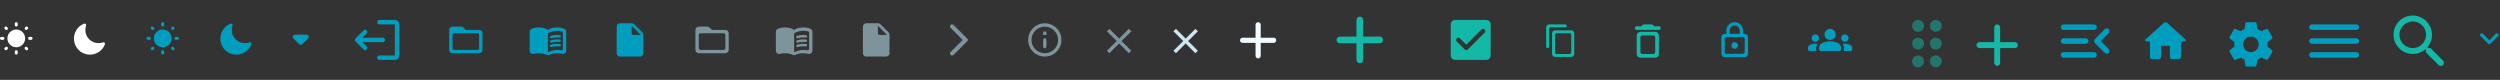 <svg width="1127" height="36" viewBox="0 0 1127 36" fill="none" xmlns="http://www.w3.org/2000/svg">
<rect x="0" y="0" width="1127" height="36" fill="#333333" stroke="none"/>
<path d="M574.167 19.333H568.333V25.167C568.333 25.808 567.808 26.333 567.167 26.333C566.525 26.333 566 25.808 566 25.167V19.333H560.167C559.525 19.333 559 18.808 559 18.167C559 17.525 559.525 17 560.167 17H566V11.167C566 10.525 566.525 10 567.167 10C567.808 10 568.333 10.525 568.333 11.167V17H574.167C574.808 17 575.333 17.525 575.333 18.167C575.333 18.808 574.808 19.333 574.167 19.333Z" fill="#F2FBFF"/>
<g clip-path="url(#clip0_108_38620)">
<path d="M470.25 14.25H471.75V15.75H470.25V14.25ZM471 21.75C471.412 21.75 471.75 21.413 471.75 21V18C471.75 17.587 471.412 17.25 471 17.25C470.588 17.25 470.25 17.587 470.25 18V21C470.25 21.413 470.588 21.75 471 21.75ZM471 10.5C466.86 10.5 463.5 13.86 463.5 18C463.5 22.14 466.86 25.5 471 25.5C475.14 25.5 478.5 22.14 478.5 18C478.5 13.86 475.14 10.5 471 10.5ZM471 24C467.693 24 465 21.308 465 18C465 14.693 467.693 12 471 12C474.307 12 477 14.693 477 18C477 21.308 474.307 24 471 24Z" fill="#7D949D"/>
</g>
<path d="M132.296 17.343L134.886 19.933C135.276 20.323 135.906 20.323 136.296 19.933L138.886 17.343C139.516 16.713 139.066 15.633 138.176 15.633H132.996C132.106 15.633 131.666 16.713 132.296 17.343Z" fill="#009EBE"/>
<path d="M3.367 12.393L3.107 12.133C2.847 11.873 2.427 11.88 2.173 12.133L2.167 12.14C1.907 12.4 1.907 12.82 2.167 13.073L2.427 13.333C2.687 13.593 3.1 13.593 3.36 13.333L3.367 13.327C3.627 13.073 3.627 12.647 3.367 12.393ZM1.34 16.633H0.66C0.293 16.633 0 16.927 0 17.293V17.3C0 17.667 0.293 17.96 0.66 17.96H1.333C1.707 17.967 2 17.673 2 17.307V17.3C2 16.927 1.707 16.633 1.34 16.633ZM7.34 10H7.333C6.96 10 6.667 10.293 6.667 10.66V11.3C6.667 11.667 6.96 11.96 7.327 11.96H7.333C7.707 11.967 8 11.673 8 11.307V10.66C8 10.293 7.707 10 7.34 10ZM12.5 12.14C12.24 11.88 11.82 11.88 11.56 12.133L11.3 12.393C11.04 12.653 11.04 13.073 11.3 13.327L11.307 13.333C11.567 13.593 11.987 13.593 12.24 13.333L12.5 13.073C12.76 12.813 12.76 12.4 12.5 12.14ZM11.293 22.207L11.553 22.467C11.813 22.727 12.233 22.727 12.493 22.467C12.753 22.207 12.753 21.787 12.493 21.527L12.233 21.267C11.973 21.007 11.553 21.013 11.3 21.267C11.033 21.533 11.033 21.947 11.293 22.207ZM12.667 17.293V17.3C12.667 17.667 12.96 17.96 13.327 17.96H14C14.367 17.96 14.66 17.667 14.66 17.3V17.293C14.66 16.927 14.367 16.633 14 16.633H13.327C12.96 16.633 12.667 16.927 12.667 17.293ZM7.333 13.3C5.127 13.3 3.333 15.093 3.333 17.3C3.333 19.507 5.127 21.3 7.333 21.3C9.54 21.3 11.333 19.507 11.333 17.3C11.333 15.093 9.54 13.3 7.333 13.3ZM7.327 24.6H7.333C7.7 24.6 7.993 24.307 7.993 23.94V23.3C7.993 22.933 7.7 22.64 7.333 22.64H7.327C6.96 22.64 6.667 22.933 6.667 23.3V23.94C6.667 24.307 6.96 24.6 7.327 24.6ZM2.167 22.46C2.427 22.72 2.847 22.72 3.107 22.46L3.367 22.2C3.627 21.94 3.62 21.52 3.367 21.267L3.36 21.26C3.1 21 2.68 21 2.42 21.26L2.16 21.52C1.907 21.787 1.907 22.2 2.167 22.46Z" fill="white"/>
<path d="M69.367 12.393L69.107 12.133C68.847 11.873 68.427 11.88 68.173 12.133L68.167 12.14C67.907 12.4 67.907 12.82 68.167 13.073L68.427 13.333C68.687 13.593 69.1 13.593 69.36 13.333L69.367 13.327C69.627 13.073 69.627 12.647 69.367 12.393ZM67.34 16.633H66.66C66.293 16.633 66 16.927 66 17.293V17.3C66 17.667 66.293 17.96 66.66 17.96H67.333C67.707 17.967 68 17.673 68 17.307V17.3C68 16.927 67.707 16.633 67.34 16.633ZM73.34 10H73.333C72.96 10 72.667 10.293 72.667 10.66V11.3C72.667 11.667 72.96 11.96 73.327 11.96H73.333C73.707 11.967 74 11.673 74 11.307V10.66C74 10.293 73.707 10 73.34 10ZM78.5 12.14C78.24 11.88 77.82 11.88 77.56 12.133L77.3 12.393C77.04 12.653 77.04 13.073 77.3 13.327L77.307 13.333C77.567 13.593 77.987 13.593 78.24 13.333L78.5 13.073C78.76 12.813 78.76 12.4 78.5 12.14ZM77.293 22.207L77.553 22.467C77.813 22.727 78.233 22.727 78.493 22.467C78.753 22.207 78.753 21.787 78.493 21.527L78.233 21.267C77.973 21.007 77.553 21.013 77.3 21.267C77.033 21.533 77.033 21.947 77.293 22.207ZM78.667 17.293V17.3C78.667 17.667 78.96 17.96 79.327 17.96H80C80.367 17.96 80.66 17.667 80.66 17.3V17.293C80.66 16.927 80.367 16.633 80 16.633H79.327C78.96 16.633 78.667 16.927 78.667 17.293ZM73.333 13.3C71.127 13.3 69.333 15.093 69.333 17.3C69.333 19.507 71.127 21.3 73.333 21.3C75.54 21.3 77.333 19.507 77.333 17.3C77.333 15.093 75.54 13.3 73.333 13.3ZM73.327 24.6H73.333C73.7 24.6 73.993 24.307 73.993 23.94V23.3C73.993 22.933 73.7 22.64 73.333 22.64H73.327C72.96 22.64 72.667 22.933 72.667 23.3V23.94C72.667 24.307 72.96 24.6 73.327 24.6ZM68.167 22.46C68.427 22.72 68.847 22.72 69.107 22.46L69.367 22.2C69.627 21.94 69.62 21.52 69.367 21.267L69.36 21.26C69.1 21 68.68 21 68.42 21.26L68.16 21.52C67.907 21.787 67.907 22.2 68.167 22.46Z" fill="#009EBE"/>
<path fill-rule="evenodd" clip-rule="evenodd" d="M37.581 10.807C34.756 12.03 33.011 15.114 33.383 18.229C33.593 19.993 34.33 21.469 35.605 22.684C39.082 25.995 44.906 24.944 47.017 20.625C47.371 19.9 47.404 19.713 47.234 19.386C47.051 19.031 46.805 19 45.988 19.227C44 19.777 41.864 19.243 40.345 17.816C39.056 16.605 38.412 14.995 38.508 13.225C38.534 12.75 38.613 12.241 38.705 11.947C38.903 11.321 38.901 11.1 38.693 10.863C38.439 10.575 38.152 10.56 37.581 10.807Z" fill="white"/>
<path fill-rule="evenodd" clip-rule="evenodd" d="M103.582 10.807C100.756 12.03 99.011 15.114 99.383 18.229C99.593 19.993 100.329 21.469 101.605 22.684C105.082 25.995 110.906 24.944 113.017 20.625C113.371 19.9 113.404 19.713 113.234 19.386C113.051 19.031 112.805 19 111.988 19.227C110 19.777 107.864 19.243 106.345 17.816C105.056 16.605 104.412 14.995 104.508 13.225C104.534 12.75 104.613 12.241 104.705 11.947C104.903 11.321 104.901 11.1 104.693 10.863C104.439 10.575 104.152 10.56 103.582 10.807Z" fill="#009EBE"/>
<g clip-path="url(#clip1_108_38620)">
<path d="M178 25H171C170.45 25 170 25.45 170 26C170 26.55 170.45 27 171 27H178C179.1 27 180 26.1 180 25V11C180 9.9 179.1 9 178 9H171C170.45 9 170 9.45 170 10C170 10.55 170.45 11 171 11H178V25Z" fill="#009EBE"/>
<path d="M165.283 20.9C165.673 21.29 165.673 21.91 165.283 22.3C164.893 22.69 164.273 22.69 163.883 22.3L160.293 18.7C159.903 18.31 159.903 17.68 160.293 17.29L163.883 13.7C164.273 13.31 164.893 13.31 165.283 13.7C165.673 14.09 165.673 14.71 165.283 15.1L163.383 17L172.583 17C173.133 17 173.583 17.45 173.583 18C173.583 18.55 173.133 19 172.583 19L163.383 19L165.283 20.9Z" fill="#009EBE"/>
</g>
<g clip-path="url(#clip2_108_38620)">
<path d="M428.535 24.758C428.902 25.125 429.495 25.125 429.862 24.758L436.095 18.525C436.387 18.233 436.387 17.76 436.095 17.468L429.862 11.235C429.495 10.868 428.902 10.868 428.535 11.235C428.167 11.603 428.167 12.195 428.535 12.563L433.965 18L428.527 23.438C428.167 23.798 428.167 24.398 428.535 24.758Z" fill="#7D949D"/>
</g>
<g clip-path="url(#clip3_108_38620)">
<path d="M216 13.5H210L208.943 12.443C208.658 12.158 208.275 12 207.878 12H204C203.175 12 202.507 12.675 202.507 13.5L202.5 22.5C202.5 23.325 203.175 24 204 24H216C216.825 24 217.5 23.325 217.5 22.5V15C217.5 14.175 216.825 13.5 216 13.5ZM215.25 22.5H204.75C204.337 22.5 204 22.163 204 21.75V15.75C204 15.338 204.337 15 204.75 15H215.25C215.663 15 216 15.338 216 15.75V21.75C216 22.163 215.663 22.5 215.25 22.5Z" fill="#009EBE"/>
</g>
<g clip-path="url(#clip4_108_38620)">
<path d="M327 13.5H321L319.943 12.443C319.658 12.158 319.275 12 318.878 12H315C314.175 12 313.507 12.675 313.507 13.5L313.5 22.5C313.5 23.325 314.175 24 315 24H327C327.825 24 328.5 23.325 328.5 22.5V15C328.5 14.175 327.825 13.5 327 13.5ZM326.25 22.5H315.75C315.337 22.5 315 22.163 315 21.75V15.75C315 15.338 315.337 15 315.75 15H326.25C326.663 15 327 15.338 327 15.75V21.75C327 22.163 326.663 22.5 326.25 22.5Z" fill="#7D949D"/>
</g>
<g clip-path="url(#clip5_108_38620)">
<path d="M251.125 12.375C249.663 12.375 248.087 12.675 247 13.5C245.912 12.675 244.338 12.375 242.875 12.375C241.787 12.375 240.632 12.54 239.665 12.967C239.118 13.215 238.75 13.748 238.75 14.355V22.815C238.75 23.79 239.665 24.51 240.61 24.27C241.345 24.082 242.125 24 242.875 24C244.045 24 245.29 24.195 246.295 24.69C246.745 24.915 247.255 24.915 247.698 24.69C248.703 24.188 249.948 24 251.118 24C251.868 24 252.648 24.082 253.382 24.27C254.328 24.517 255.243 23.797 255.243 22.815V14.355C255.243 13.748 254.875 13.215 254.328 12.967C253.368 12.54 252.212 12.375 251.125 12.375ZM253.75 21.922C253.75 22.395 253.315 22.74 252.85 22.657C252.287 22.552 251.703 22.508 251.125 22.508C249.85 22.508 248.012 22.995 247 23.633V15C248.012 14.363 249.85 13.875 251.125 13.875C251.815 13.875 252.498 13.943 253.15 14.085C253.495 14.16 253.75 14.467 253.75 14.82V21.922Z" fill="#009EBE"/>
<path d="M248.485 17.257C248.245 17.257 248.028 17.107 247.953 16.867C247.855 16.575 248.02 16.252 248.313 16.162C249.468 15.787 250.96 15.667 252.333 15.825C252.64 15.862 252.865 16.14 252.828 16.447C252.79 16.755 252.513 16.98 252.205 16.942C250.99 16.8 249.663 16.912 248.658 17.235C248.598 17.242 248.538 17.257 248.485 17.257Z" fill="#009EBE"/>
<path d="M248.485 19.253C248.245 19.253 248.028 19.102 247.953 18.863C247.855 18.57 248.02 18.247 248.313 18.157C249.46 17.782 250.96 17.663 252.333 17.82C252.64 17.858 252.865 18.135 252.828 18.442C252.79 18.75 252.513 18.975 252.205 18.938C250.99 18.795 249.663 18.907 248.658 19.23C248.598 19.245 248.538 19.253 248.485 19.253Z" fill="#009EBE"/>
<path d="M248.485 21.248C248.245 21.248 248.028 21.098 247.953 20.858C247.855 20.565 248.02 20.243 248.313 20.153C249.46 19.778 250.96 19.658 252.333 19.815C252.64 19.853 252.865 20.13 252.828 20.438C252.79 20.745 252.513 20.963 252.205 20.933C250.99 20.79 249.663 20.903 248.658 21.225C248.598 21.24 248.538 21.248 248.485 21.248Z" fill="#009EBE"/>
</g>
<g clip-path="url(#clip6_108_38620)">
<path d="M362.125 12.375C360.663 12.375 359.087 12.675 358 13.5C356.912 12.675 355.338 12.375 353.875 12.375C352.787 12.375 351.632 12.54 350.665 12.967C350.118 13.215 349.75 13.748 349.75 14.355V22.815C349.75 23.79 350.665 24.51 351.61 24.27C352.345 24.082 353.125 24 353.875 24C355.045 24 356.29 24.195 357.295 24.69C357.745 24.915 358.255 24.915 358.698 24.69C359.703 24.188 360.948 24 362.118 24C362.868 24 363.648 24.082 364.382 24.27C365.328 24.517 366.243 23.797 366.243 22.815V14.355C366.243 13.748 365.875 13.215 365.328 12.967C364.368 12.54 363.212 12.375 362.125 12.375ZM364.75 21.922C364.75 22.395 364.315 22.74 363.85 22.657C363.287 22.552 362.703 22.508 362.125 22.508C360.85 22.508 359.012 22.995 358 23.633V15C359.012 14.363 360.85 13.875 362.125 13.875C362.815 13.875 363.498 13.943 364.15 14.085C364.495 14.16 364.75 14.467 364.75 14.82V21.922Z" fill="#7D949D"/>
<path d="M359.485 17.257C359.245 17.257 359.028 17.107 358.953 16.867C358.855 16.575 359.02 16.252 359.313 16.162C360.468 15.787 361.96 15.667 363.333 15.825C363.64 15.862 363.865 16.14 363.828 16.447C363.79 16.755 363.513 16.98 363.205 16.942C361.99 16.8 360.663 16.912 359.658 17.235C359.598 17.242 359.538 17.257 359.485 17.257Z" fill="#7D949D"/>
<path d="M359.485 19.253C359.245 19.253 359.028 19.102 358.953 18.863C358.855 18.57 359.02 18.247 359.313 18.157C360.46 17.782 361.96 17.663 363.333 17.82C363.64 17.858 363.865 18.135 363.828 18.442C363.79 18.75 363.513 18.975 363.205 18.938C361.99 18.795 360.663 18.907 359.658 19.23C359.598 19.245 359.538 19.253 359.485 19.253Z" fill="#7D949D"/>
<path d="M359.485 21.248C359.245 21.248 359.028 21.098 358.953 20.858C358.855 20.565 359.02 20.243 359.313 20.153C360.46 19.778 361.96 19.658 363.333 19.815C363.64 19.853 363.865 20.13 363.828 20.438C363.79 20.745 363.513 20.963 363.205 20.933C361.99 20.79 360.663 20.903 359.658 21.225C359.598 21.24 359.538 21.248 359.485 21.248Z" fill="#7D949D"/>
</g>
<g clip-path="url(#clip7_108_38620)">
<path d="M279.5 10.5C278.675 10.5 278.008 11.175 278.008 12L278 24C278 24.825 278.667 25.5 279.492 25.5H288.5C289.325 25.5 290 24.825 290 24V15.623C290 15.225 289.842 14.842 289.557 14.565L285.935 10.943C285.657 10.658 285.275 10.5 284.878 10.5H279.5ZM284.75 15V11.625L288.875 15.75H285.5C285.088 15.75 284.75 15.412 284.75 15Z" fill="#009EBE"/>
</g>
<g clip-path="url(#clip8_108_38620)">
<path d="M390.5 10.5C389.675 10.5 389.008 11.175 389.008 12L389 24C389 24.825 389.667 25.5 390.492 25.5H399.5C400.325 25.5 401 24.825 401 24V15.623C401 15.225 400.842 14.842 400.557 14.565L396.935 10.943C396.657 10.658 396.275 10.5 395.878 10.5H390.5ZM395.75 15V11.625L399.875 15.75H396.5C396.088 15.75 395.75 15.412 395.75 15Z" fill="#7D949D"/>
</g>
<path d="M540 14.108L538.892 13L534.5 17.392L530.108 13L529 14.108L533.392 18.5L529 22.892L530.108 24L534.5 19.608L538.892 24L540 22.892L535.608 18.5L540 14.108Z" fill="#CEE6F0"/>
<path d="M510 14.108L508.892 13L504.5 17.392L500.108 13L499 14.108L503.392 18.5L499 22.892L500.108 24L504.5 19.608L508.892 24L510 22.892L505.608 18.5L510 14.108Z" fill="#7D949D"/>
<g clip-path="url(#clip9_108_38620)">
<path d="M622 19.5H614.5V27C614.5 27.825 613.825 28.5 613 28.5C612.175 28.5 611.5 27.825 611.5 27V19.5H604C603.175 19.5 602.5 18.825 602.5 18C602.5 17.175 603.175 16.5 604 16.5H611.5V9C611.5 8.175 612.175 7.5 613 7.5C613.825 7.5 614.5 8.175 614.5 9V16.5H622C622.825 16.5 623.5 17.175 623.5 18C623.5 18.825 622.825 19.5 622 19.5Z" fill="#14B8A6"/>
</g>
<g clip-path="url(#clip10_108_38620)">
<path d="M670 9H656C654.9 9 654 9.9 654 11V25C654 26.1 654.9 27 656 27H670C671.1 27 672 26.1 672 25V11C672 9.9 671.1 9 670 9ZM661.71 22.29C661.32 22.68 660.69 22.68 660.3 22.29L656.71 18.7C656.32 18.31 656.32 17.68 656.71 17.29C657.1 16.9 657.73 16.9 658.12 17.29L661 20.17L667.88 13.29C668.27 12.9 668.9 12.9 669.29 13.29C669.68 13.68 669.68 14.31 669.29 14.7L661.71 22.29Z" fill="#14B8A6"/>
</g>
<path d="M705.667 11H698.333C697.6 11 697 11.6 697 12.333V21C697 21.367 697.3 21.667 697.667 21.667C698.033 21.667 698.333 21.367 698.333 21V13C698.333 12.633 698.633 12.333 699 12.333H705.667C706.033 12.333 706.333 12.033 706.333 11.667C706.333 11.3 706.033 11 705.667 11ZM708.333 13.667H701C700.267 13.667 699.667 14.267 699.667 15V24.333C699.667 25.067 700.267 25.667 701 25.667H708.333C709.067 25.667 709.667 25.067 709.667 24.333V15C709.667 14.267 709.067 13.667 708.333 13.667ZM707.667 24.333H701.667C701.3 24.333 701 24.033 701 23.667V15.667C701 15.3 701.3 15 701.667 15H707.667C708.033 15 708.333 15.3 708.333 15.667V23.667C708.333 24.033 708.033 24.333 707.667 24.333Z" fill="#14B8A6"/>
<path d="M737.833 24.333C737.833 25.25 738.583 26 739.5 26H746.167C747.083 26 747.833 25.25 747.833 24.333V16C747.833 15.083 747.083 14.333 746.167 14.333H739.5C738.583 14.333 737.833 15.083 737.833 16V24.333ZM740.333 16H745.333C745.792 16 746.167 16.375 746.167 16.833V23.5C746.167 23.958 745.792 24.333 745.333 24.333H740.333C739.875 24.333 739.5 23.958 739.5 23.5V16.833C739.5 16.375 739.875 16 740.333 16ZM745.75 11.833L745.158 11.242C745.008 11.092 744.792 11 744.575 11H741.092C740.875 11 740.658 11.092 740.508 11.242L739.917 11.833H737.833C737.375 11.833 737 12.208 737 12.667C737 13.125 737.375 13.5 737.833 13.5H747.833C748.292 13.5 748.667 13.125 748.667 12.667C748.667 12.208 748.292 11.833 747.833 11.833H745.75Z" fill="#14B8A6"/>
<path d="M786.5 15.25H785.75V13.75C785.75 11.68 784.07 10 782 10C779.93 10 778.25 11.68 778.25 13.75V15.25H777.5C776.675 15.25 776 15.925 776 16.75V24.25C776 25.075 776.675 25.75 777.5 25.75H786.5C787.325 25.75 788 25.075 788 24.25V16.75C788 15.925 787.325 15.25 786.5 15.25ZM779.75 13.75C779.75 12.505 780.755 11.5 782 11.5C783.245 11.5 784.25 12.505 784.25 13.75V15.25H779.75V13.75ZM785.75 24.25H778.25C777.837 24.25 777.5 23.913 777.5 23.5V17.5C777.5 17.087 777.837 16.75 778.25 16.75H785.75C786.163 16.75 786.5 17.087 786.5 17.5V23.5C786.5 23.913 786.163 24.25 785.75 24.25ZM782 22C782.825 22 783.5 21.325 783.5 20.5C783.5 19.675 782.825 19 782 19C781.175 19 780.5 19.675 780.5 20.5C780.5 21.325 781.175 22 782 22Z" fill="#009EBE"/>
<path d="M825 18.625C826.358 18.625 827.558 18.95 828.533 19.375C829.433 19.775 830 20.675 830 21.65V22.167C830 22.625 829.625 23 829.167 23H820.833C820.375 23 820 22.625 820 22.167V21.658C820 20.675 820.567 19.775 821.467 19.383C822.442 18.95 823.642 18.625 825 18.625ZM818.333 18.833C819.25 18.833 820 18.083 820 17.167C820 16.25 819.25 15.5 818.333 15.5C817.417 15.5 816.667 16.25 816.667 17.167C816.667 18.083 817.417 18.833 818.333 18.833ZM819.275 19.75C818.967 19.7 818.658 19.667 818.333 19.667C817.508 19.667 816.725 19.842 816.017 20.15C815.4 20.417 815 21.017 815 21.692V22.167C815 22.625 815.375 23 815.833 23H818.75V21.658C818.75 20.967 818.942 20.317 819.275 19.75ZM831.667 18.833C832.583 18.833 833.333 18.083 833.333 17.167C833.333 16.25 832.583 15.5 831.667 15.5C830.75 15.5 830 16.25 830 17.167C830 18.083 830.75 18.833 831.667 18.833ZM835 21.692C835 21.017 834.6 20.417 833.983 20.15C833.275 19.842 832.492 19.667 831.667 19.667C831.342 19.667 831.033 19.7 830.725 19.75C831.058 20.317 831.25 20.967 831.25 21.658V23H834.167C834.625 23 835 22.625 835 22.167V21.692ZM825 13C826.383 13 827.5 14.117 827.5 15.5C827.5 16.883 826.383 18 825 18C823.617 18 822.5 16.883 822.5 15.5C822.5 14.117 823.617 13 825 13Z" fill="#009EBE"/>
<path opacity="0.5" d="M867.333 27.667C867.333 29.133 866.133 30.333 864.667 30.333C863.2 30.333 862 29.133 862 27.667C862 26.2 863.2 25 864.667 25C866.133 25 867.333 26.2 867.333 27.667ZM864.667 17C863.2 17 862 18.2 862 19.667C862 21.133 863.2 22.333 864.667 22.333C866.133 22.333 867.333 21.133 867.333 19.667C867.333 18.2 866.133 17 864.667 17ZM864.667 9C863.2 9 862 10.2 862 11.667C862 13.133 863.2 14.333 864.667 14.333C866.133 14.333 867.333 13.133 867.333 11.667C867.333 10.2 866.133 9 864.667 9ZM872.667 14.333C874.133 14.333 875.333 13.133 875.333 11.667C875.333 10.2 874.133 9 872.667 9C871.2 9 870 10.2 870 11.667C870 13.133 871.2 14.333 872.667 14.333ZM872.667 17C871.2 17 870 18.2 870 19.667C870 21.133 871.2 22.333 872.667 22.333C874.133 22.333 875.333 21.133 875.333 19.667C875.333 18.2 874.133 17 872.667 17ZM872.667 25C871.2 25 870 26.2 870 27.667C870 29.133 871.2 30.333 872.667 30.333C874.133 30.333 875.333 29.133 875.333 27.667C875.333 26.2 874.133 25 872.667 25Z" fill="#14B8A6"/>
<path d="M908.333 21.667H901.667V28.333C901.667 29.067 901.067 29.667 900.333 29.667C899.6 29.667 899 29.067 899 28.333V21.667H892.333C891.6 21.667 891 21.067 891 20.333C891 19.6 891.6 19 892.333 19H899V12.333C899 11.6 899.6 11 900.333 11C901.067 11 901.667 11.6 901.667 12.333V19H908.333C909.067 19 909.667 19.6 909.667 20.333C909.667 21.067 909.067 21.667 908.333 21.667Z" fill="#14B8A6"/>
<path d="M930.25 26H944C944.688 26 945.25 25.438 945.25 24.75C945.25 24.062 944.688 23.5 944 23.5H930.25C929.562 23.5 929 24.062 929 24.75C929 25.438 929.562 26 930.25 26ZM930.25 19.75H940.25C940.938 19.75 941.5 19.188 941.5 18.5C941.5 17.812 940.938 17.25 940.25 17.25H930.25C929.562 17.25 929 17.812 929 18.5C929 19.188 929.562 19.75 930.25 19.75ZM929 12.25C929 12.938 929.562 13.5 930.25 13.5H944C944.688 13.5 945.25 12.938 945.25 12.25C945.25 11.562 944.688 11 944 11H930.25C929.562 11 929 11.562 929 12.25ZM950.625 22.1L947.025 18.5L950.625 14.9C951.112 14.412 951.112 13.625 950.625 13.137C950.137 12.65 949.35 12.65 948.862 13.137L944.375 17.625C943.887 18.113 943.887 18.9 944.375 19.387L948.862 23.875C949.35 24.363 950.137 24.363 950.625 23.875C951.1 23.387 951.112 22.587 950.625 22.1Z" fill="#009EBE"/>
<path d="M974.198 25.655V20.655H978.198V25.655C978.198 26.205 978.648 26.655 979.198 26.655H982.198C982.748 26.655 983.198 26.205 983.198 25.655V18.655H984.898C985.358 18.655 985.578 18.085 985.228 17.785L976.868 10.255C976.488 9.915 975.908 9.915 975.528 10.255L967.168 17.785C966.828 18.085 967.038 18.655 967.498 18.655H969.198V25.655C969.198 26.205 969.648 26.655 970.198 26.655H973.198C973.748 26.655 974.198 26.205 974.198 25.655Z" fill="#009EBE"/>
<path d="M1022.16 20.98C1022.2 20.66 1022.23 20.34 1022.23 20C1022.23 19.66 1022.2 19.34 1022.16 19.02L1024.27 17.37C1024.46 17.22 1024.51 16.95 1024.39 16.73L1022.39 13.27C1022.27 13.05 1022 12.97 1021.78 13.05L1019.29 14.05C1018.77 13.65 1018.21 13.32 1017.6 13.07L1017.22 10.42C1017.19 10.18 1016.98 10 1016.73 10H1012.73C1012.48 10 1012.27 10.18 1012.24 10.42L1011.86 13.07C1011.25 13.32 1010.69 13.66 1010.17 14.05L1007.68 13.05C1007.45 12.96 1007.19 13.05 1007.07 13.27L1005.07 16.73C1004.94 16.95 1005 17.22 1005.19 17.37L1007.3 19.02C1007.26 19.34 1007.23 19.67 1007.23 20C1007.23 20.33 1007.26 20.66 1007.3 20.98L1005.19 22.63C1005 22.78 1004.95 23.05 1005.07 23.27L1007.07 26.73C1007.19 26.95 1007.46 27.03 1007.68 26.95L1010.17 25.95C1010.69 26.35 1011.25 26.68 1011.86 26.93L1012.24 29.58C1012.27 29.82 1012.48 30 1012.73 30H1016.73C1016.98 30 1017.19 29.82 1017.22 29.58L1017.6 26.93C1018.21 26.68 1018.77 26.34 1019.29 25.95L1021.78 26.95C1022.01 27.04 1022.27 26.95 1022.39 26.73L1024.39 23.27C1024.51 23.05 1024.46 22.78 1024.27 22.63L1022.16 20.98ZM1014.73 23.5C1012.8 23.5 1011.23 21.93 1011.23 20C1011.23 18.07 1012.8 16.5 1014.73 16.5C1016.66 16.5 1018.23 18.07 1018.23 20C1018.23 21.93 1016.66 23.5 1014.73 23.5Z" fill="#009EBE"/>
<path d="M1042.25 26H1062.25C1062.94 26 1063.5 25.438 1063.5 24.75C1063.5 24.062 1062.94 23.5 1062.25 23.5H1042.25C1041.56 23.5 1041 24.062 1041 24.75C1041 25.438 1041.56 26 1042.25 26ZM1042.25 19.75H1062.25C1062.94 19.75 1063.5 19.188 1063.5 18.5C1063.5 17.812 1062.94 17.25 1062.25 17.25H1042.25C1041.56 17.25 1041 17.812 1041 18.5C1041 19.188 1041.56 19.75 1042.25 19.75ZM1041 12.25C1041 12.938 1041.56 13.5 1042.25 13.5H1062.25C1062.94 13.5 1063.5 12.938 1063.5 12.25C1063.5 11.562 1062.94 11 1062.25 11H1042.25C1041.56 11 1041 11.562 1041 12.25Z" fill="#009EBE"/>
<path d="M1095.67 21.668H1094.61L1094.24 21.308C1095.84 19.441 1096.67 16.894 1096.21 14.188C1095.59 10.481 1092.49 7.521 1088.76 7.067C1083.12 6.374 1078.37 11.121 1079.07 16.761C1079.52 20.494 1082.48 23.587 1086.19 24.214C1088.89 24.668 1091.44 23.841 1093.31 22.241L1093.67 22.614V23.668L1099.33 29.334C1099.88 29.881 1100.77 29.881 1101.32 29.334C1101.87 28.788 1101.87 27.894 1101.32 27.348L1095.67 21.668ZM1087.67 21.668C1084.35 21.668 1081.67 18.988 1081.67 15.668C1081.67 12.348 1084.35 9.668 1087.67 9.668C1090.99 9.668 1093.67 12.348 1093.67 15.668C1093.67 18.988 1090.99 21.668 1087.67 21.668Z" fill="#14B8A6"/>
<path d="M1125.1 15.219L1122.19 18.129L1119.28 15.219C1118.98 14.927 1118.51 14.927 1118.22 15.219C1117.93 15.512 1117.93 15.984 1118.22 16.277L1121.66 19.719C1121.95 20.012 1122.43 20.012 1122.72 19.719L1126.16 16.277C1126.45 15.984 1126.45 15.512 1126.16 15.219C1125.87 14.934 1125.39 14.927 1125.1 15.219V15.219Z" fill="#009EBE"/>
<defs>
<clipPath id="clip0_108_38620">
<rect width="18" height="18" fill="white" transform="translate(462 9)"/>
</clipPath>
<clipPath id="clip1_108_38620">
<rect width="24" height="24" fill="white" transform="translate(158 6)"/>
</clipPath>
<clipPath id="clip2_108_38620">
<rect width="18" height="18" fill="white" transform="translate(423 9)"/>
</clipPath>
<clipPath id="clip3_108_38620">
<rect width="18" height="18" fill="white" transform="translate(201 9)"/>
</clipPath>
<clipPath id="clip4_108_38620">
<rect width="18" height="18" fill="white" transform="translate(312 9)"/>
</clipPath>
<clipPath id="clip5_108_38620">
<rect width="18" height="18" fill="white" transform="translate(238 9)"/>
</clipPath>
<clipPath id="clip6_108_38620">
<rect width="18" height="18" fill="white" transform="translate(349 9)"/>
</clipPath>
<clipPath id="clip7_108_38620">
<rect width="18" height="18" fill="white" transform="translate(275 9)"/>
</clipPath>
<clipPath id="clip8_108_38620">
<rect width="18" height="18" fill="white" transform="translate(386 9)"/>
</clipPath>
<clipPath id="clip9_108_38620">
<rect width="36" height="36" fill="white" transform="translate(595)"/>
</clipPath>
<clipPath id="clip10_108_38620">
<rect width="24" height="24" fill="white" transform="translate(651 6)"/>
</clipPath>
</defs>
</svg>
